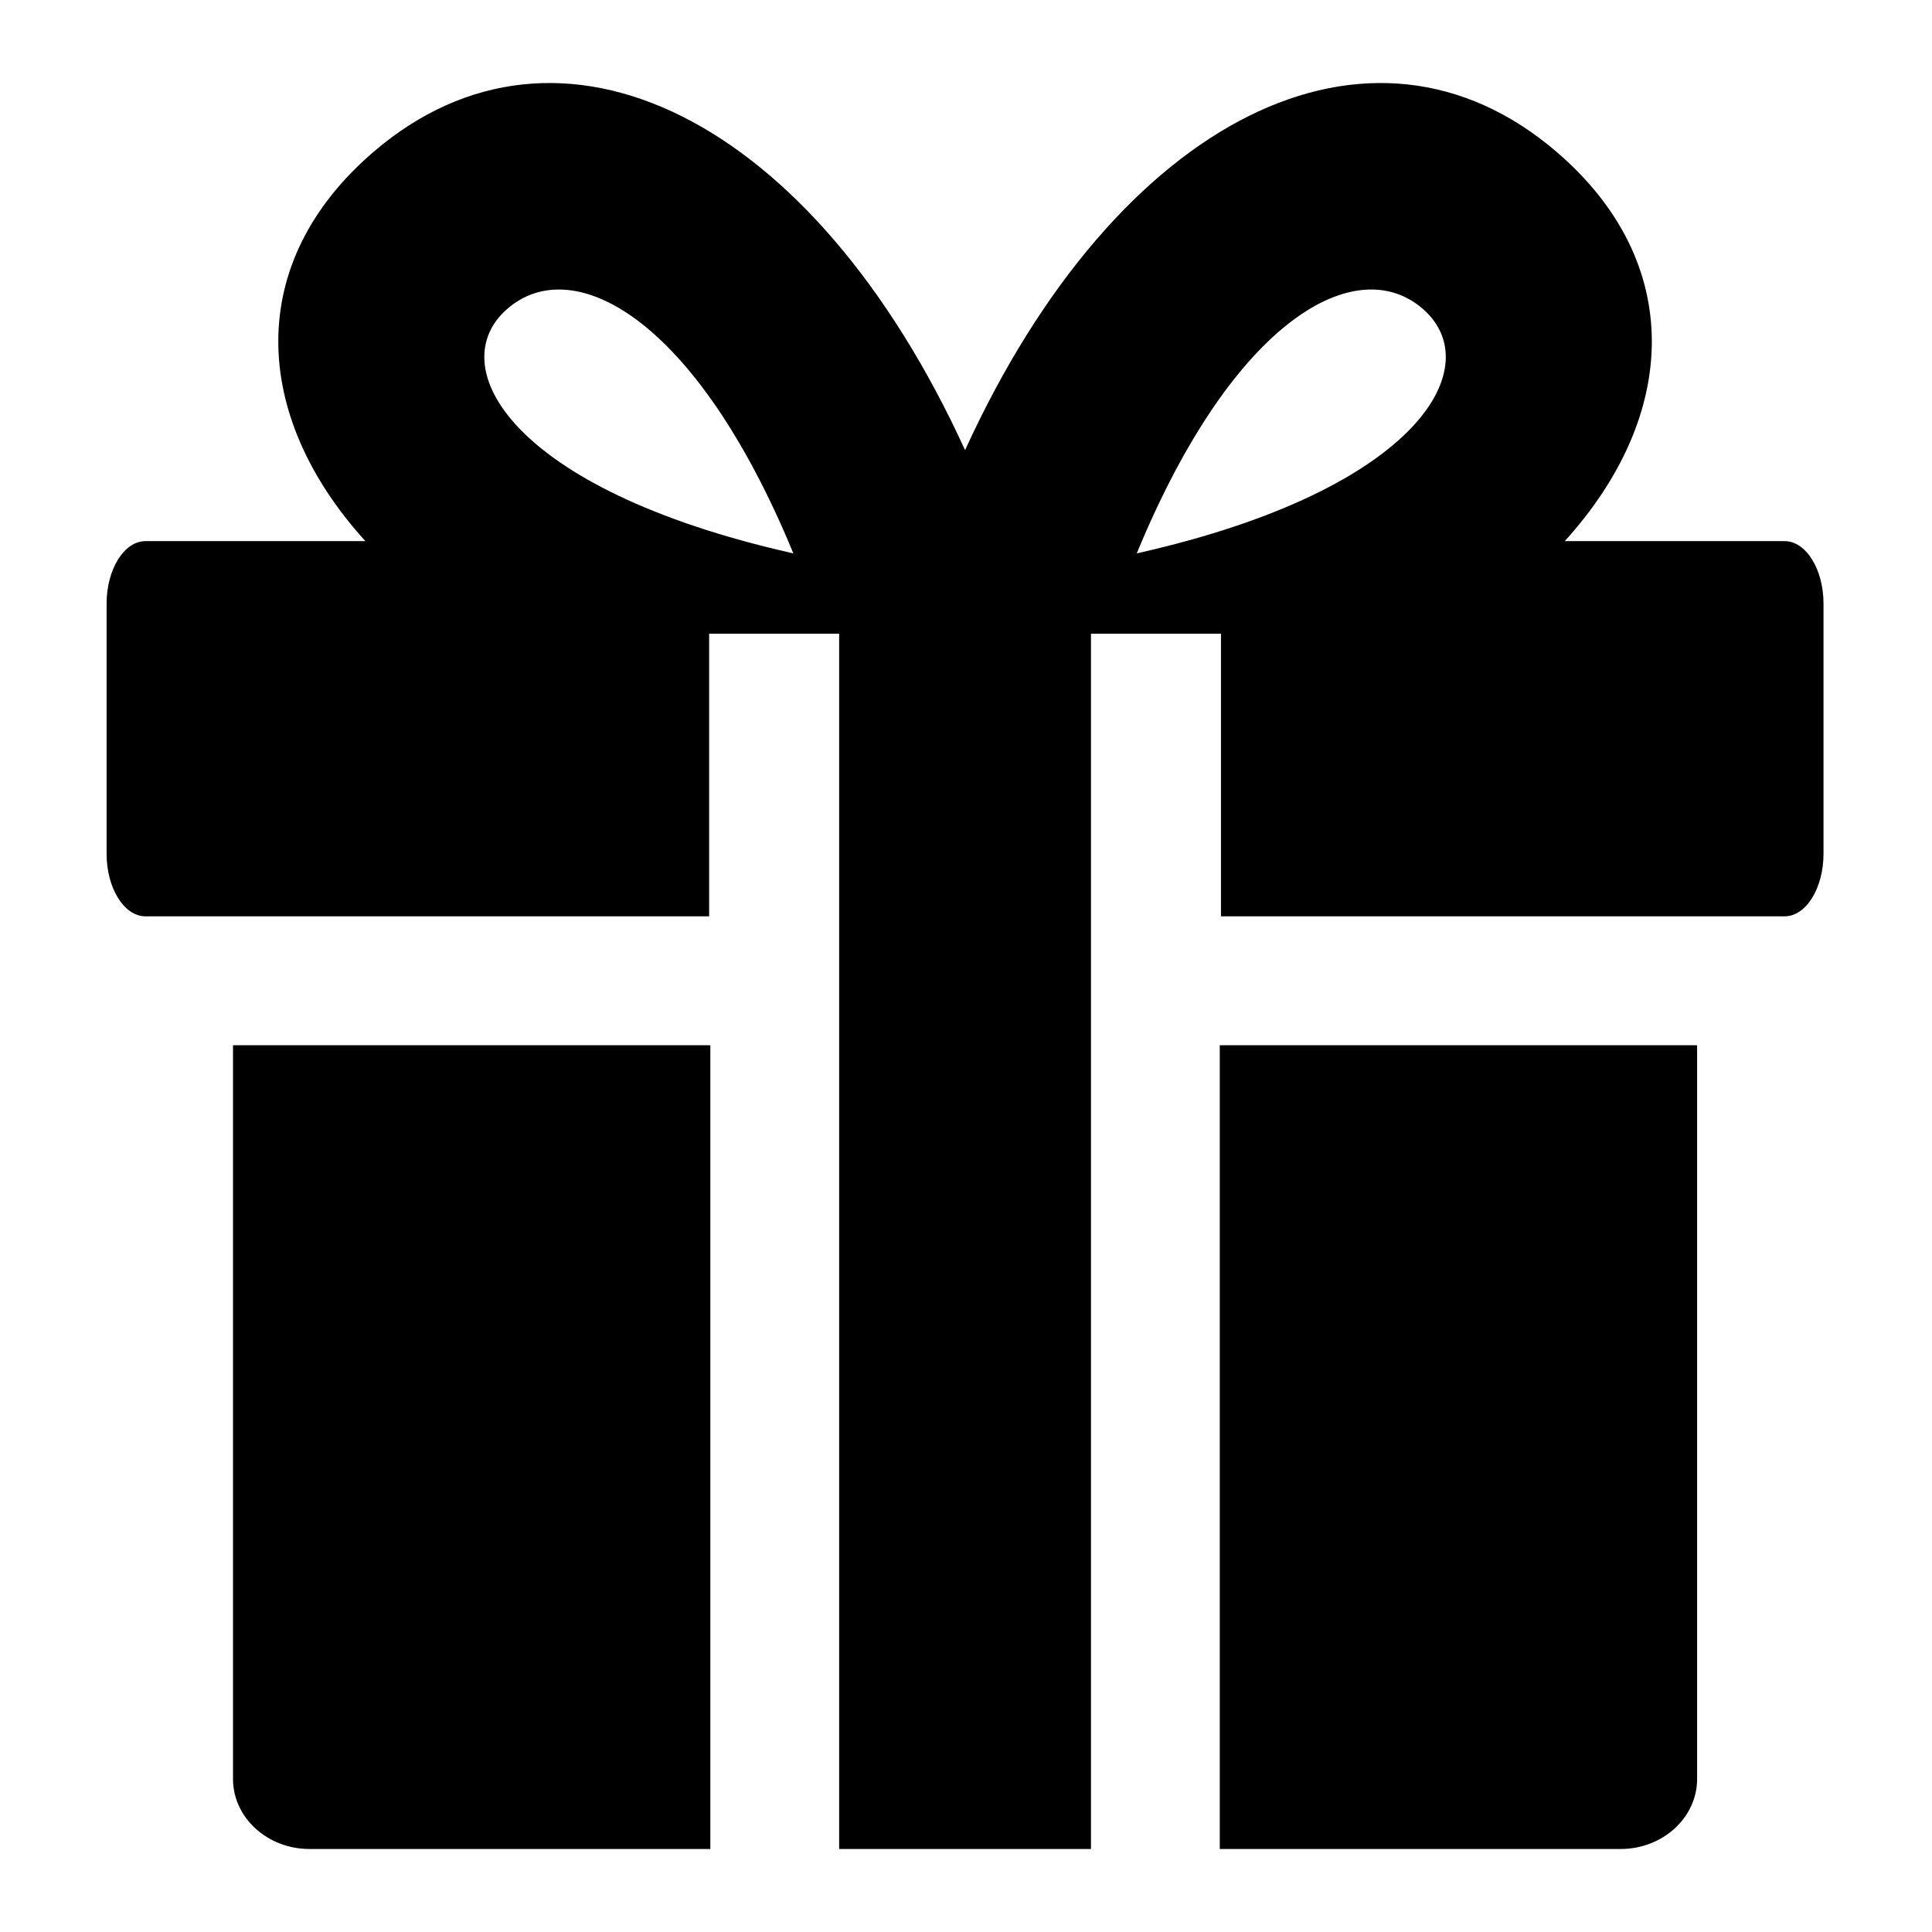 <?xml version="1.0" encoding="UTF-8"?>
<svg width="1024px" height="1024px" viewBox="0 0 1024 1024" version="1.1" xmlns="http://www.w3.org/2000/svg" xmlns:xlink="http://www.w3.org/1999/xlink">
    <!-- Generator: Sketch 52.6 (67491) - http://www.bohemiancoding.com/sketch -->
    <title>gift</title>
    <desc>Created with Sketch.</desc>
    <g id="gift" stroke="none" stroke-width="1" fill="none" fill-rule="evenodd">
        <g id="Group" transform="translate(56, 44)" fill="#000000" fill-rule="nonzero">
            <path d="M522.233,360.361 L522.233,936 L388.767,936 L388.767,360.361 L388.767,291.87 L319.862,291.87 L319.862,343.347 L319.862,441.671 L21.104,441.671 C9.772,441.671 0.5,426.757 0.5,408.527 L0.5,275.953 C0.5,257.724 9.772,242.809 21.104,242.809 L137.653,242.809 C77.183,176.192 73.59,95.123 142.034,36.447 C240.173,-47.687 374.554,17.45 455.5,194.581 L455.5,194.581 C536.446,17.45 670.827,-47.687 768.966,36.447 C837.41,95.123 833.817,176.192 773.347,242.809 L889.896,242.809 C901.228,242.809 910.5,257.724 910.5,275.953 L910.5,408.527 C910.5,426.757 901.228,441.671 889.896,441.671 L591.138,441.671 L591.138,343.347 L591.138,291.87 L522.233,291.87 L522.233,360.361 Z M212.887,119.696 C178.317,149.719 213.901,215.219 363.429,249.062 C363.798,249.146 364.154,249.227 364.5,249.305 C312.67,123.648 247.498,89.639 212.887,119.696 Z M698.113,119.696 C663.502,89.639 598.33,123.648 546.5,249.305 C546.846,249.227 547.202,249.146 547.571,249.062 C697.099,215.219 732.683,149.719 698.113,119.696 Z" id="Combined-Shape"></path>
            <path d="M67.5,898.957 C67.5,919.33 85.716,936 107.98,936 L320.5,936 L320.5,510 L67.5,510 L67.5,898.957 Z" id="Path"></path>
            <path d="M590.5,936 L803.02,936 C825.284,936 843.5,919.33 843.5,898.957 L843.5,510 L590.5,510 L590.5,936 Z" id="Path"></path>
        </g>
    </g>
</svg>